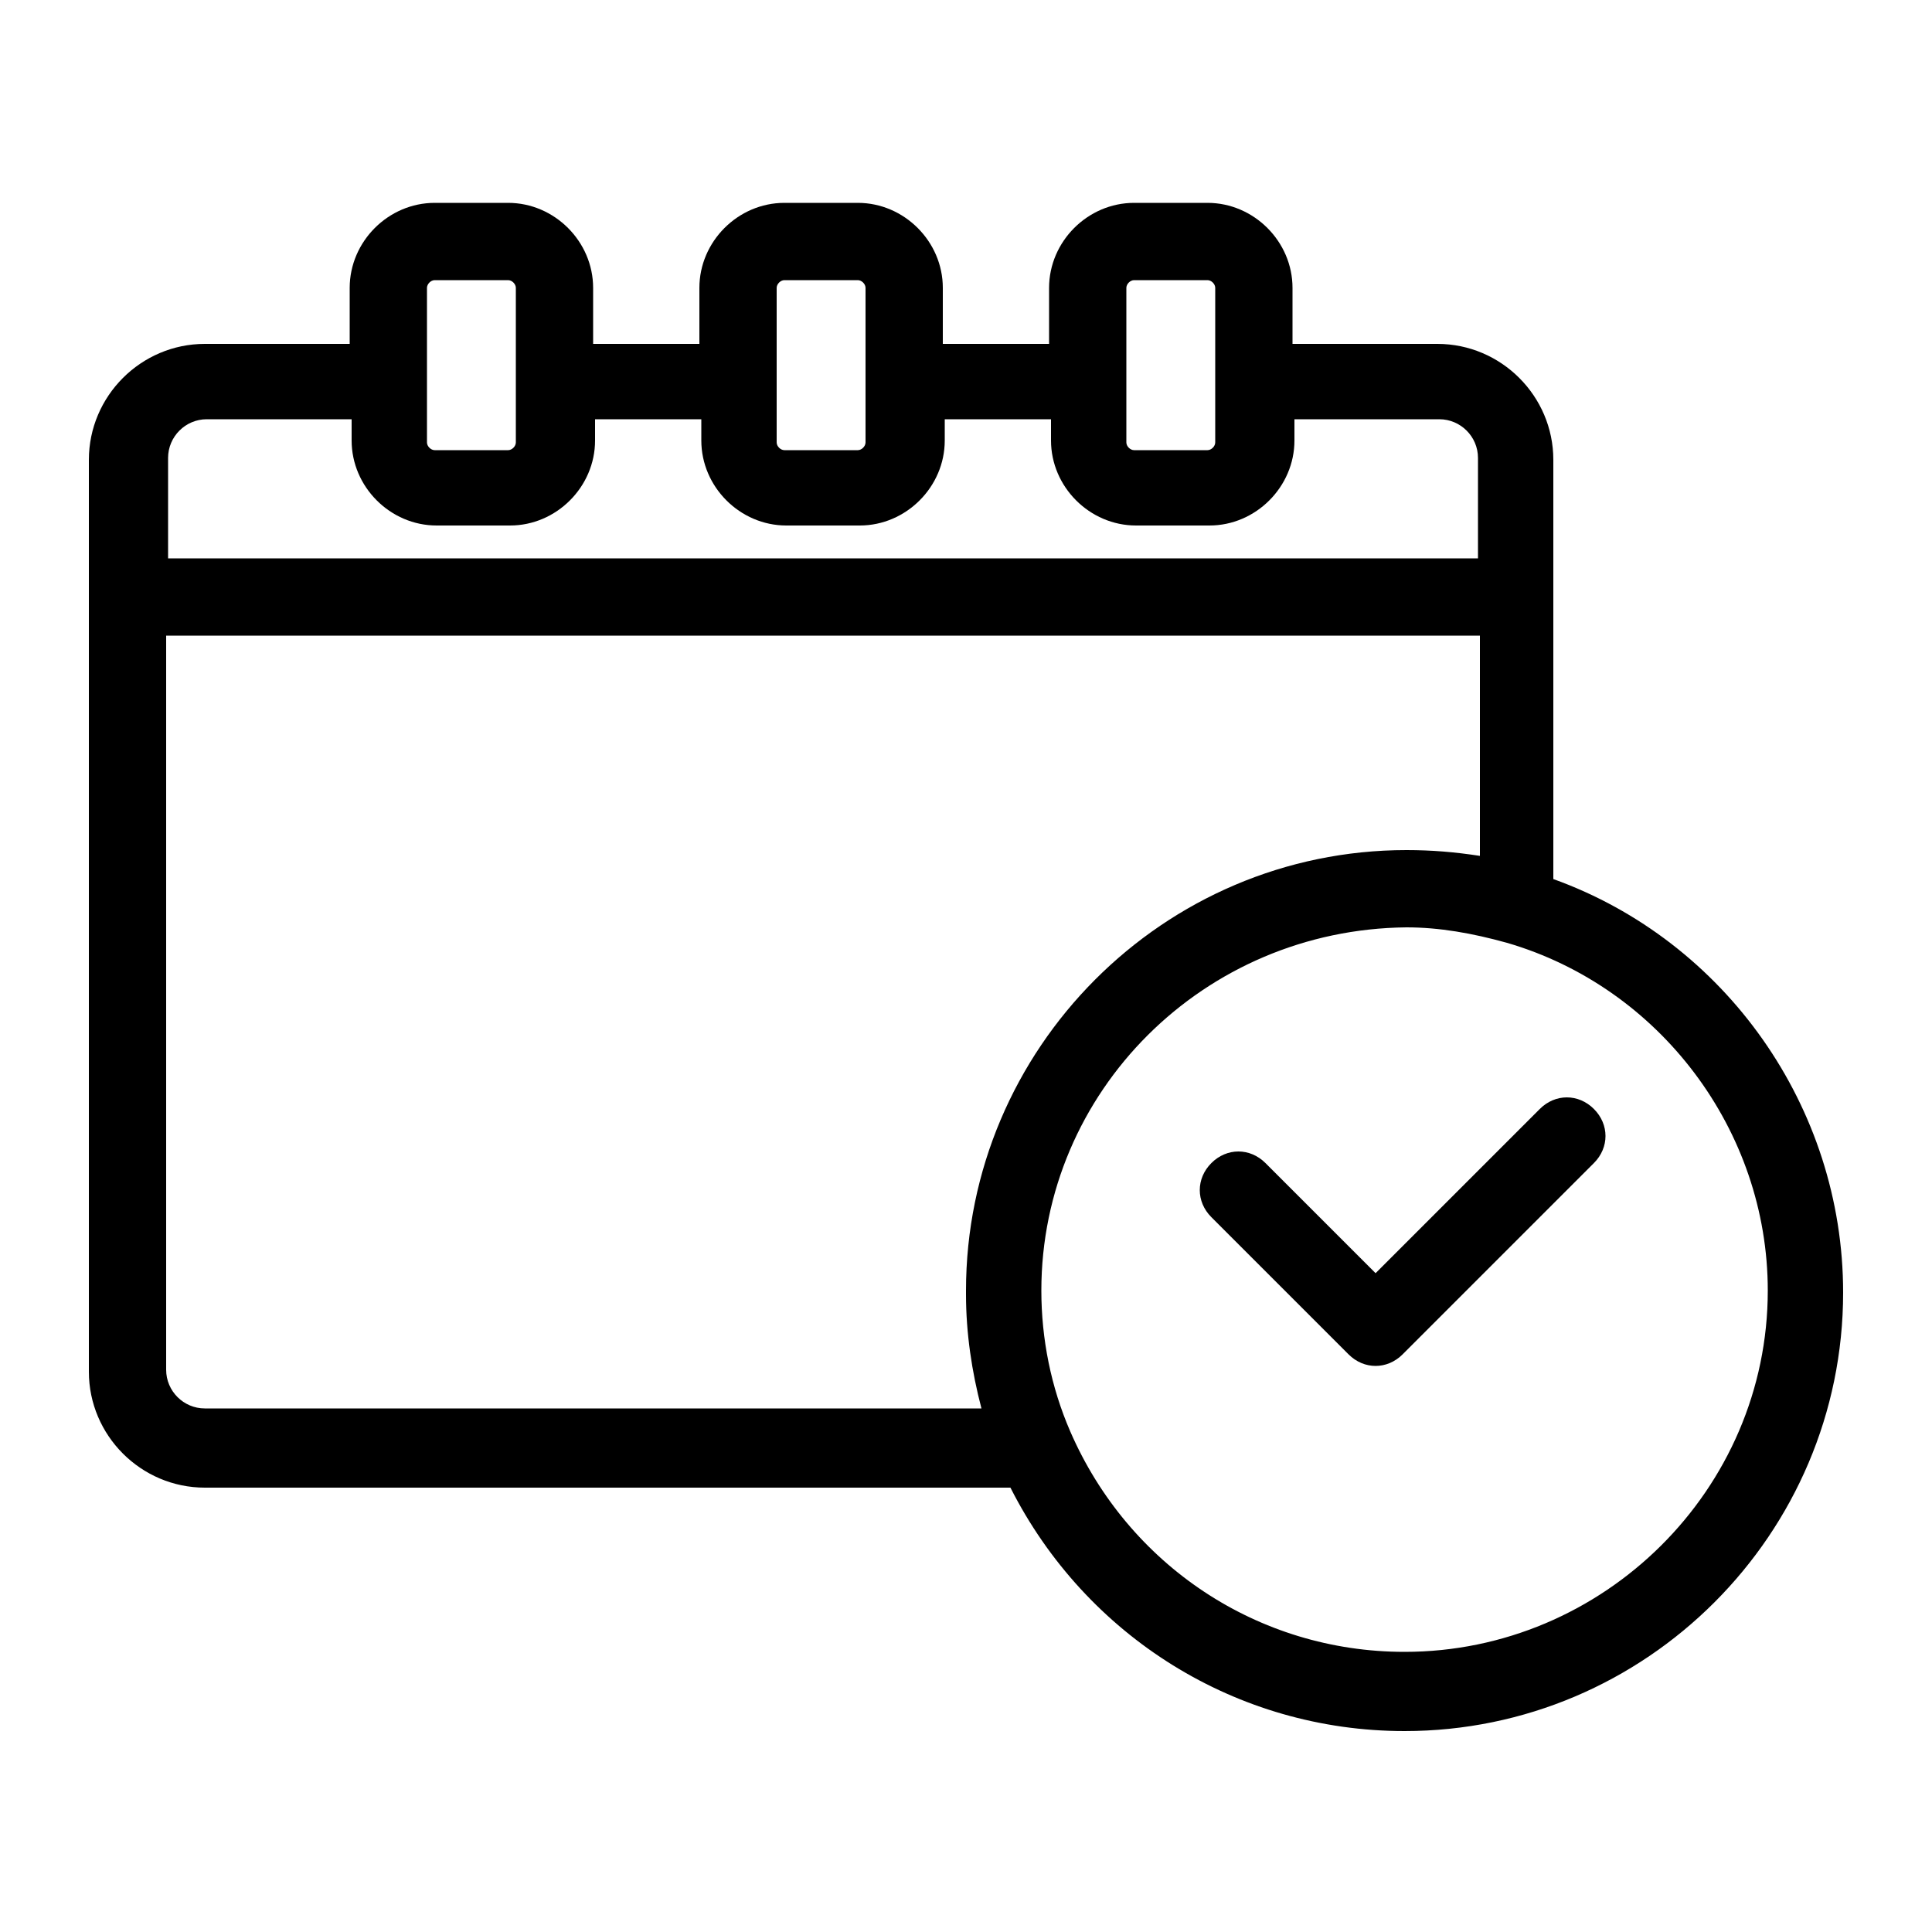 <svg xmlns="http://www.w3.org/2000/svg" enable-background="new 0 0 100 100" viewBox="0 0 100 100" id="date-plan">
  <path d="M72.7,89.6c-8.7,0-16.5-4.9-20.4-12.6H10.6c-3.3,0-6-2.7-6-6V23.8c0-3.3,2.7-6,6-6h7.5v-2.9c0-2.4,2-4.4,4.4-4.4h3.8
		c2.4,0,4.4,2,4.4,4.4v2.9h5.5v-2.9c0-2.4,2-4.4,4.4-4.4h3.8c2.4,0,4.4,2,4.4,4.4v2.9h5.5v-2.9c0-2.4,2-4.4,4.4-4.4h3.8
		c2.4,0,4.4,2,4.4,4.4v2.9h7.5c3.3,0,6,2.7,6,6v21.7c8.9,3.2,15,11.8,15,21.4C95.4,79.4,85.2,89.6,72.7,89.6z M53.9,66.8
		c0,2.5,0.5,5,1.5,7.3c3,6.9,9.7,11.4,17.3,11.4c10.3,0,18.8-8.4,18.8-18.7c0-8.3-5.6-15.7-13.5-18c-1.8-0.5-3.5-0.8-5.2-0.8
		C62.3,48.1,53.9,56.5,53.9,66.8z M8.6,32.9v38c0,1.1,0.9,2,2,2h40.2c-0.5-1.9-0.8-3.9-0.8-5.9c0,0,0-0.1,0-0.1c0,0,0-0.1,0-0.1
		c0-12.5,10.2-22.8,22.8-22.8c1.3,0,2.5,0.1,3.8,0.3V32.9H8.6z M8.6,28.9h67.9v-5.2c0-1.1-0.9-2-2-2H67v1.1c0,2.4-2,4.4-4.4,4.4
		h-3.8c-2.4,0-4.4-2-4.4-4.4v-1.1h-5.5v1.1c0,2.4-2,4.4-4.4,4.4h-3.8c-2.4,0-4.4-2-4.4-4.4v-1.1h-5.5v1.1c0,2.4-2,4.4-4.4,4.4h-3.8
		c-2.4,0-4.4-2-4.4-4.4v-1.1h-7.5c-1.1,0-2,0.9-2,2V28.9z M58.3,22.9c0,0.2,0.2,0.4,0.4,0.4h3.8c0.2,0,0.4-0.2,0.4-0.4v-8
		c0-0.2-0.2-0.4-0.4-0.4h-3.8c-0.2,0-0.4,0.2-0.4,0.4V22.9z M40.2,22.9c0,0.2,0.2,0.4,0.4,0.4h3.8c0.2,0,0.4-0.2,0.4-0.4v-8
		c0-0.2-0.2-0.4-0.4-0.4h-3.8c-0.2,0-0.4,0.2-0.4,0.4V22.9z M22.1,22.9c0,0.2,0.2,0.4,0.4,0.4h3.8c0.2,0,0.4-0.2,0.4-0.4v-8
		c0-0.2-0.2-0.4-0.4-0.4h-3.8c-0.2,0-0.4,0.2-0.4,0.4V22.9z M71.2,70.7c-0.5,0-1-0.2-1.4-0.6L62.7,63c-0.8-0.8-0.8-2,0-2.8
		c0.8-0.8,2-0.8,2.8,0l5.7,5.7l8.5-8.5c0.8-0.8,2-0.8,2.8,0c0.8,0.8,0.8,2,0,2.8l-9.9,9.9C72.2,70.5,71.7,70.7,71.2,70.7z"></path>
</svg>
